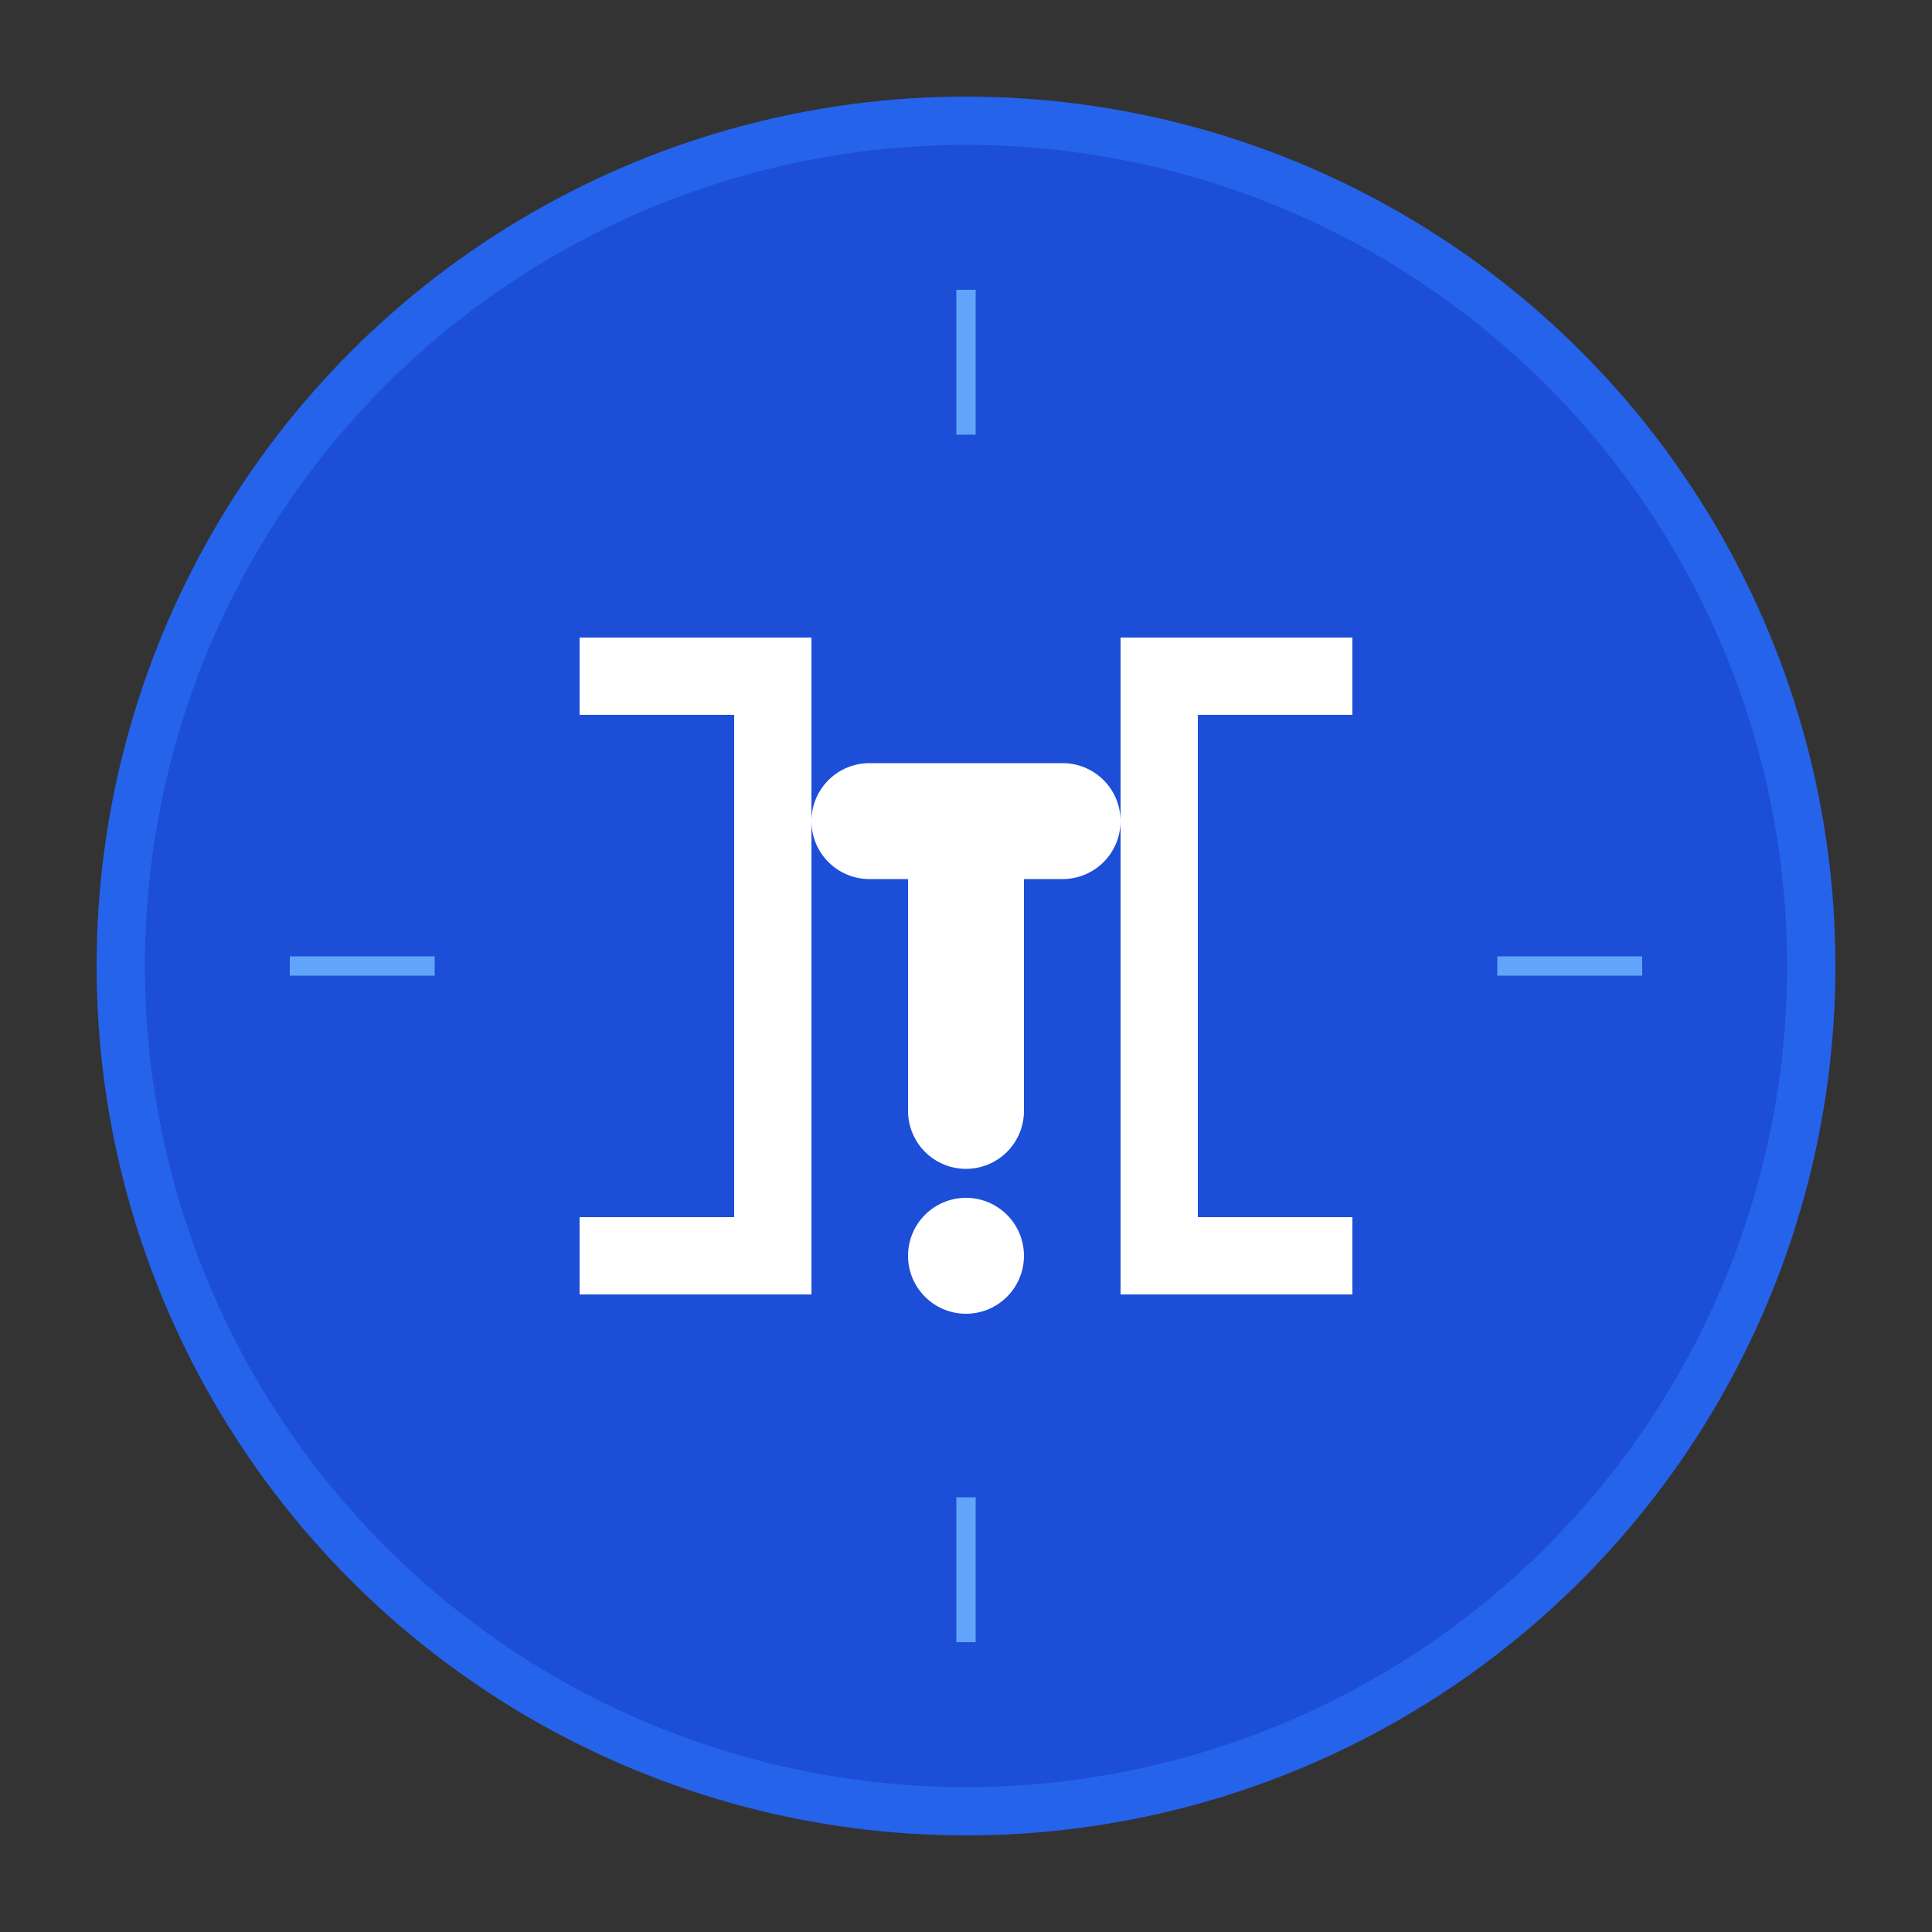 <svg xmlns="http://www.w3.org/2000/svg" viewBox="0 0 200 200">
  <rect x="0" y="0" width="200" height="200" fill="#333333" stroke="none"/>
  <!-- Background Circle -->
  <circle cx="100" cy="100" r="90" fill="#2563eb" />
  <circle cx="100" cy="100" r="85" fill="#1d4ed8" />
  
  <!-- Code Elements -->
  <g fill="#ffffff">
    <!-- Left Bracket -->
    <path d="M60 70 L80 70 L80 130 L60 130" stroke="white" stroke-width="8" fill="none" />
    
    <!-- Right Bracket -->
    <path d="M140 70 L120 70 L120 130 L140 130" stroke="white" stroke-width="8" fill="none" />
    
    <!-- T Letter -->
    <path d="M90 85 L110 85 M100 85 L100 115" stroke="white" stroke-width="12" fill="none" stroke-linecap="round" />
    
    <!-- Dot -->
    <circle cx="100" cy="130" r="6" />
  </g>
  
  <!-- Tech Circuit Lines -->
  <g stroke="#60a5fa" stroke-width="2" fill="none">
    <path d="M30 100 L45 100" />
    <path d="M155 100 L170 100" />
    <path d="M100 30 L100 45" />
    <path d="M100 155 L100 170" />
  </g>
</svg>
